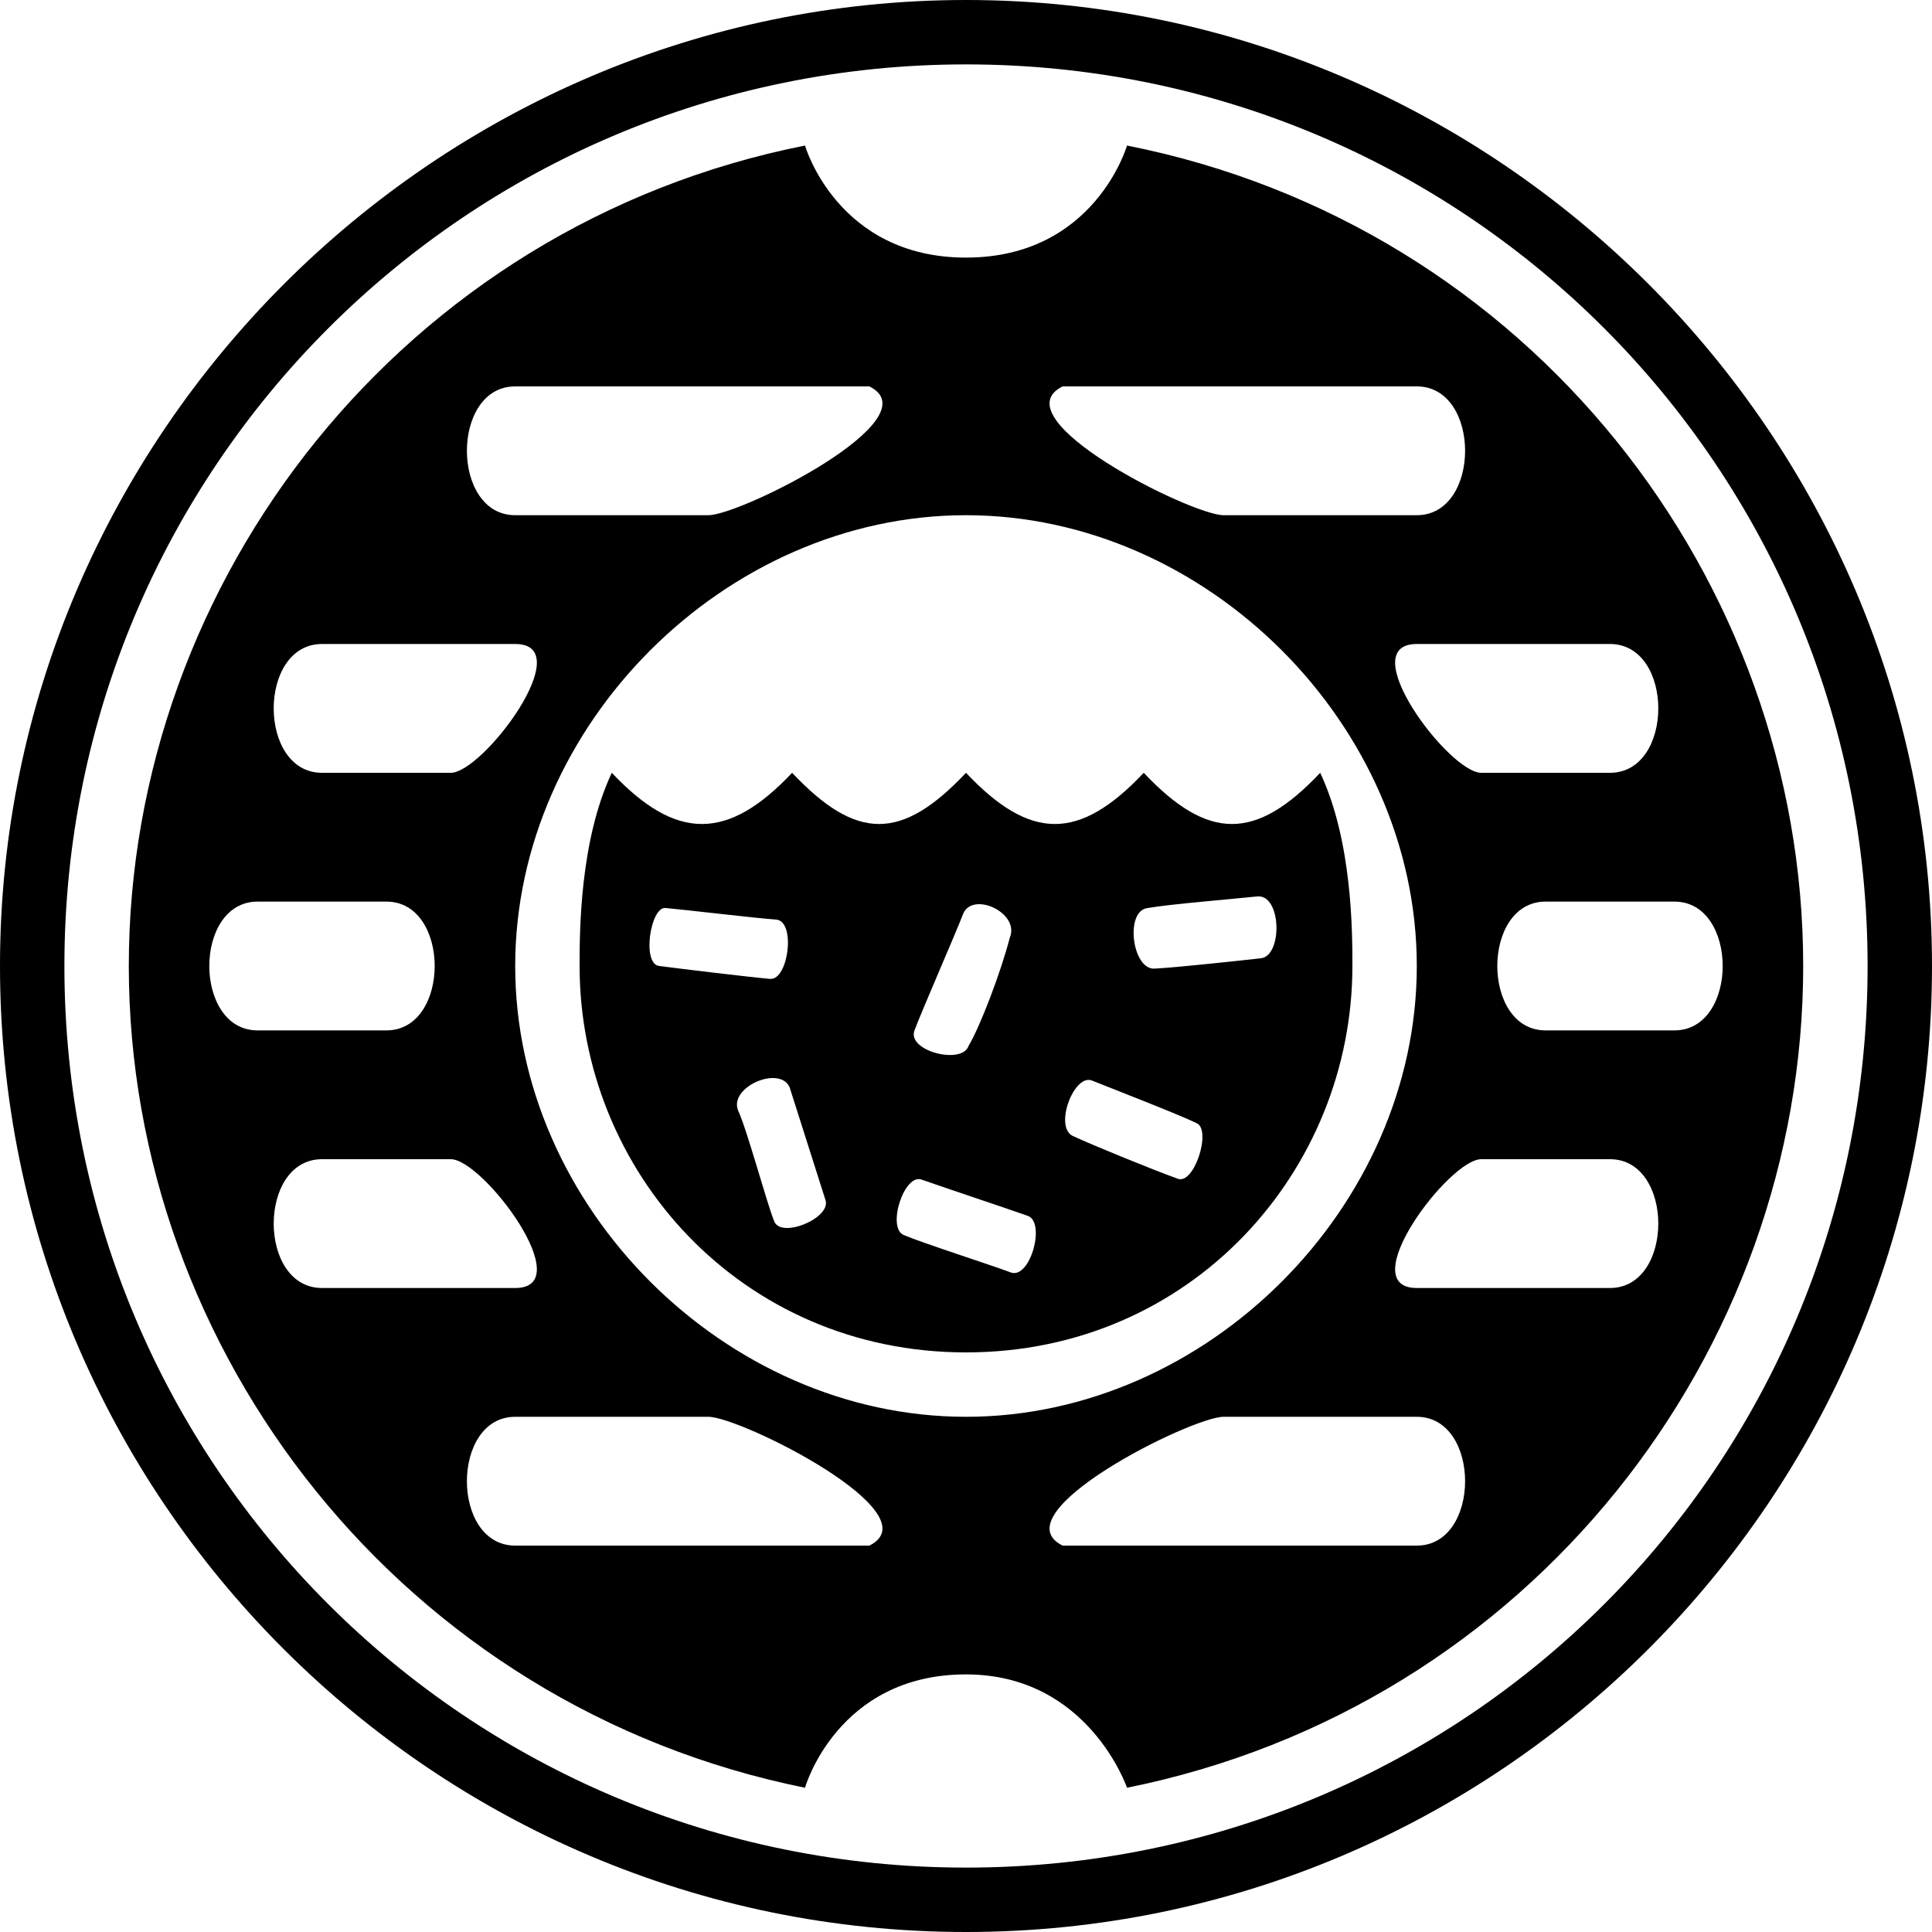 <?xml version="1.0" encoding="UTF-8"?>
<svg height="15" width="15" version="1.1" xmlns="http://www.w3.org/2000/svg" xmlns:xlink="http://www.w3.org/1999/xlink" x="0" y="0" viewBox="0 0 15 15">
  <path d="M7.5 0C11.63 0 15 3.38 15 7.5C15 11.63 11.64 15 7.5 15C3.36 15 0 11.63 0 7.5C0 3.38 3.38 0 7.5 0zM7.5 0.5C3.63 0.5 0.5 3.63 0.5 7.5C0.5 11.38 3.63 14.5 7.5 14.5L7.5 14.5C11.38 14.5 14.5 11.38 14.5 7.5C14.5 3.63 11.38 0.5 7.5 0.5zM11 3C11.5 3 11.5 4 11 4L9.5 4C9.25 4 7.75 3.25 8.25 3L11 3zM6.75 3C7.25 3.25 5.75 4 5.5 4L4 4C3.5 4 3.5 3 4 3L6.75 3zM4 5C4.5 5 3.75 6 3.5 6C3.5 6 2.5 6 2.5 6C2 6 2 5 2.5 5C2.5 5 4 5 4 5zM12.5 5C13 5 13 6 12.5 6L11.5 6C11.25 6 10.5 5 11 5L12.5 5zM13 7C13.5 7 13.5 8 13 8L12 8C11.5 8 11.5 7 12 7L13 7zM3 7C3.5 7 3.5 8 3 8L2 8C1.5 8 1.5 7 2 7L3 7zM3.5 9C3.75 9 4.5 10 4 10C4 10 2.5 10 2.5 10C2 10 2 9 2.5 9C2.5 9 3.5 9 3.5 9zM12.5 9C13 9 13 10 12.5 10L11 10C10.5 10 11.25 9 11.5 9L12.5 9zM7.5 4C9.37 4 11 5.63 11 7.5C11 9.37 9.37 11 7.5 11C5.63 11 4 9.37 4 7.5C4 5.63 5.63 4 7.5 4zM11 11C11.5 11 11.5 12 11 12L8.25 12C7.75 11.75 9.25 11 9.5 11L11 11zM5.5 11C5.75 11 7.25 11.75 6.75 12L4 12C3.5 12 3.5 11 4 11L5.5 11zM8.75 1.13C8.75 1.13 8.5 2 7.5 2C6.5 2 6.25 1.13 6.25 1.13C3.13 1.75 1 4.5 1 7.5C1 10.5 3.13 13.25 6.25 13.88C6.25 13.88 6.5 13 7.5 13C8.45 13 8.75 13.88 8.75 13.88C11.88 13.25 14 10.5 14 7.5C14 4.5 11.88 1.75 8.75 1.13z"/>
  <path d="M10.25 6C10.5 6.53 10.5 7.24 10.5 7.5C10.5 9.09 9.25 10.5 7.5 10.5C5.75 10.5 4.5 9.09 4.5 7.5C4.5 7.24 4.5 6.53 4.75 6C5.25 6.53 5.65 6.53 6.15 6C6.65 6.53 7 6.53 7.5 6C8 6.53 8.38 6.53 8.88 6C9.38 6.53 9.75 6.53 10.25 6zM7.16 9.16C7.02 9.1 6.88 9.54 7.02 9.59C7.16 9.65 7.69 9.82 7.85 9.88C8 9.93 8.12 9.49 7.98 9.44C7.84 9.39 7.3 9.21 7.16 9.16zM6.13 8.44C6.05 8.27 5.66 8.44 5.73 8.62C5.8 8.77 5.95 9.33 6.01 9.48C6.06 9.62 6.45 9.46 6.41 9.32L6.13 8.44zM8.48 8.39C8.34 8.33 8.18 8.75 8.33 8.82C8.48 8.89 8.97 9.09 9.14 9.15C9.27 9.21 9.41 8.77 9.29 8.72C9.17 8.66 8.63 8.45 8.48 8.39zM7.48 7.09C7.41 7.27 7.16 7.84 7.1 8C7.04 8.16 7.47 8.27 7.52 8.12C7.61 7.97 7.77 7.55 7.84 7.28C7.92 7.09 7.56 6.92 7.48 7.09zM5.17 7.05C5.05 7.03 4.98 7.49 5.12 7.5C5.27 7.52 5.85 7.59 5.98 7.6C6.12 7.61 6.18 7.16 6.03 7.14C5.88 7.13 5.29 7.06 5.17 7.05zM9.76 6.96C9.57 6.98 9.08 7.02 8.91 7.05C8.73 7.07 8.79 7.54 8.97 7.52C9.15 7.51 9.61 7.46 9.79 7.44C9.96 7.42 9.95 6.94 9.76 6.96z"/>
</svg>